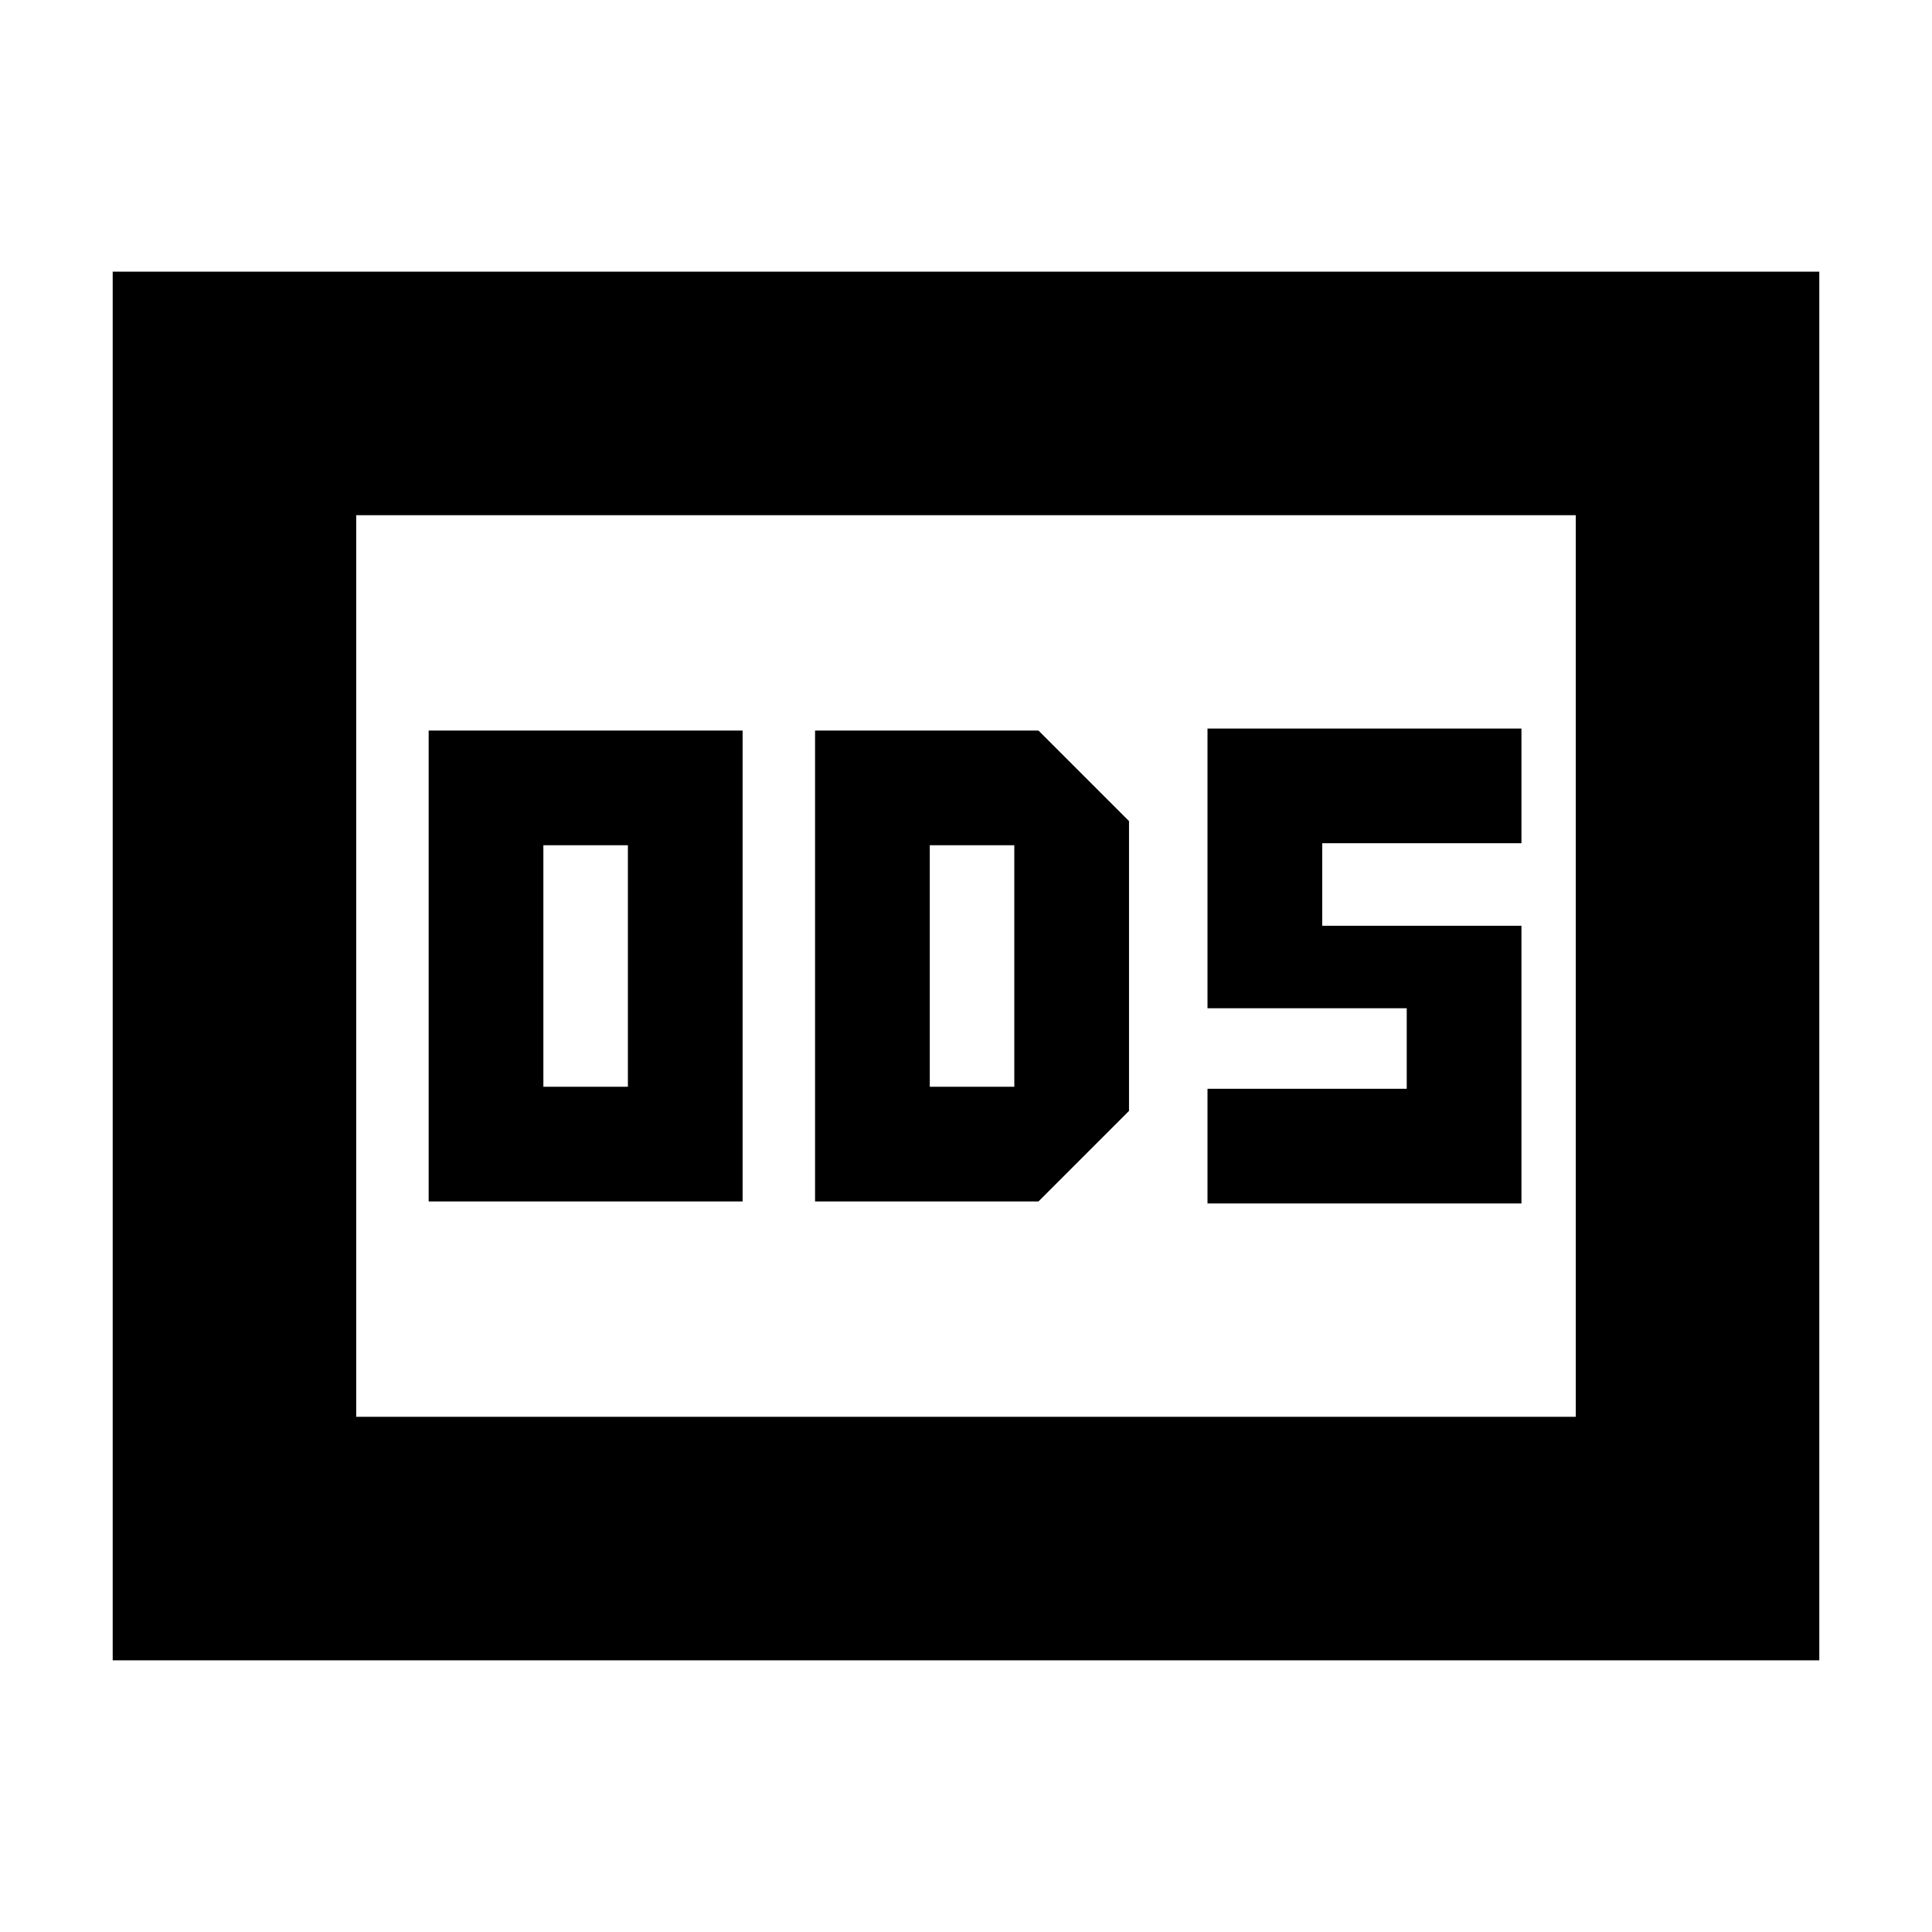 <svg xmlns="http://www.w3.org/2000/svg" height="24" viewBox="0 -960 960 960" width="24"><path d="M213-363h156v-234H213v234Zm57-57v-120h42v120h-42Zm135 57h111l45-45v-144l-45-45H405v234Zm57-57v-120h42v120h-42Zm138 58h156v-138h-99v-41h99v-57H600v139h99v40h-99v57ZM56-135v-690h848v690H56Zm121-121h606v-448H177v448Zm0 0v-448 448Z"/></svg>